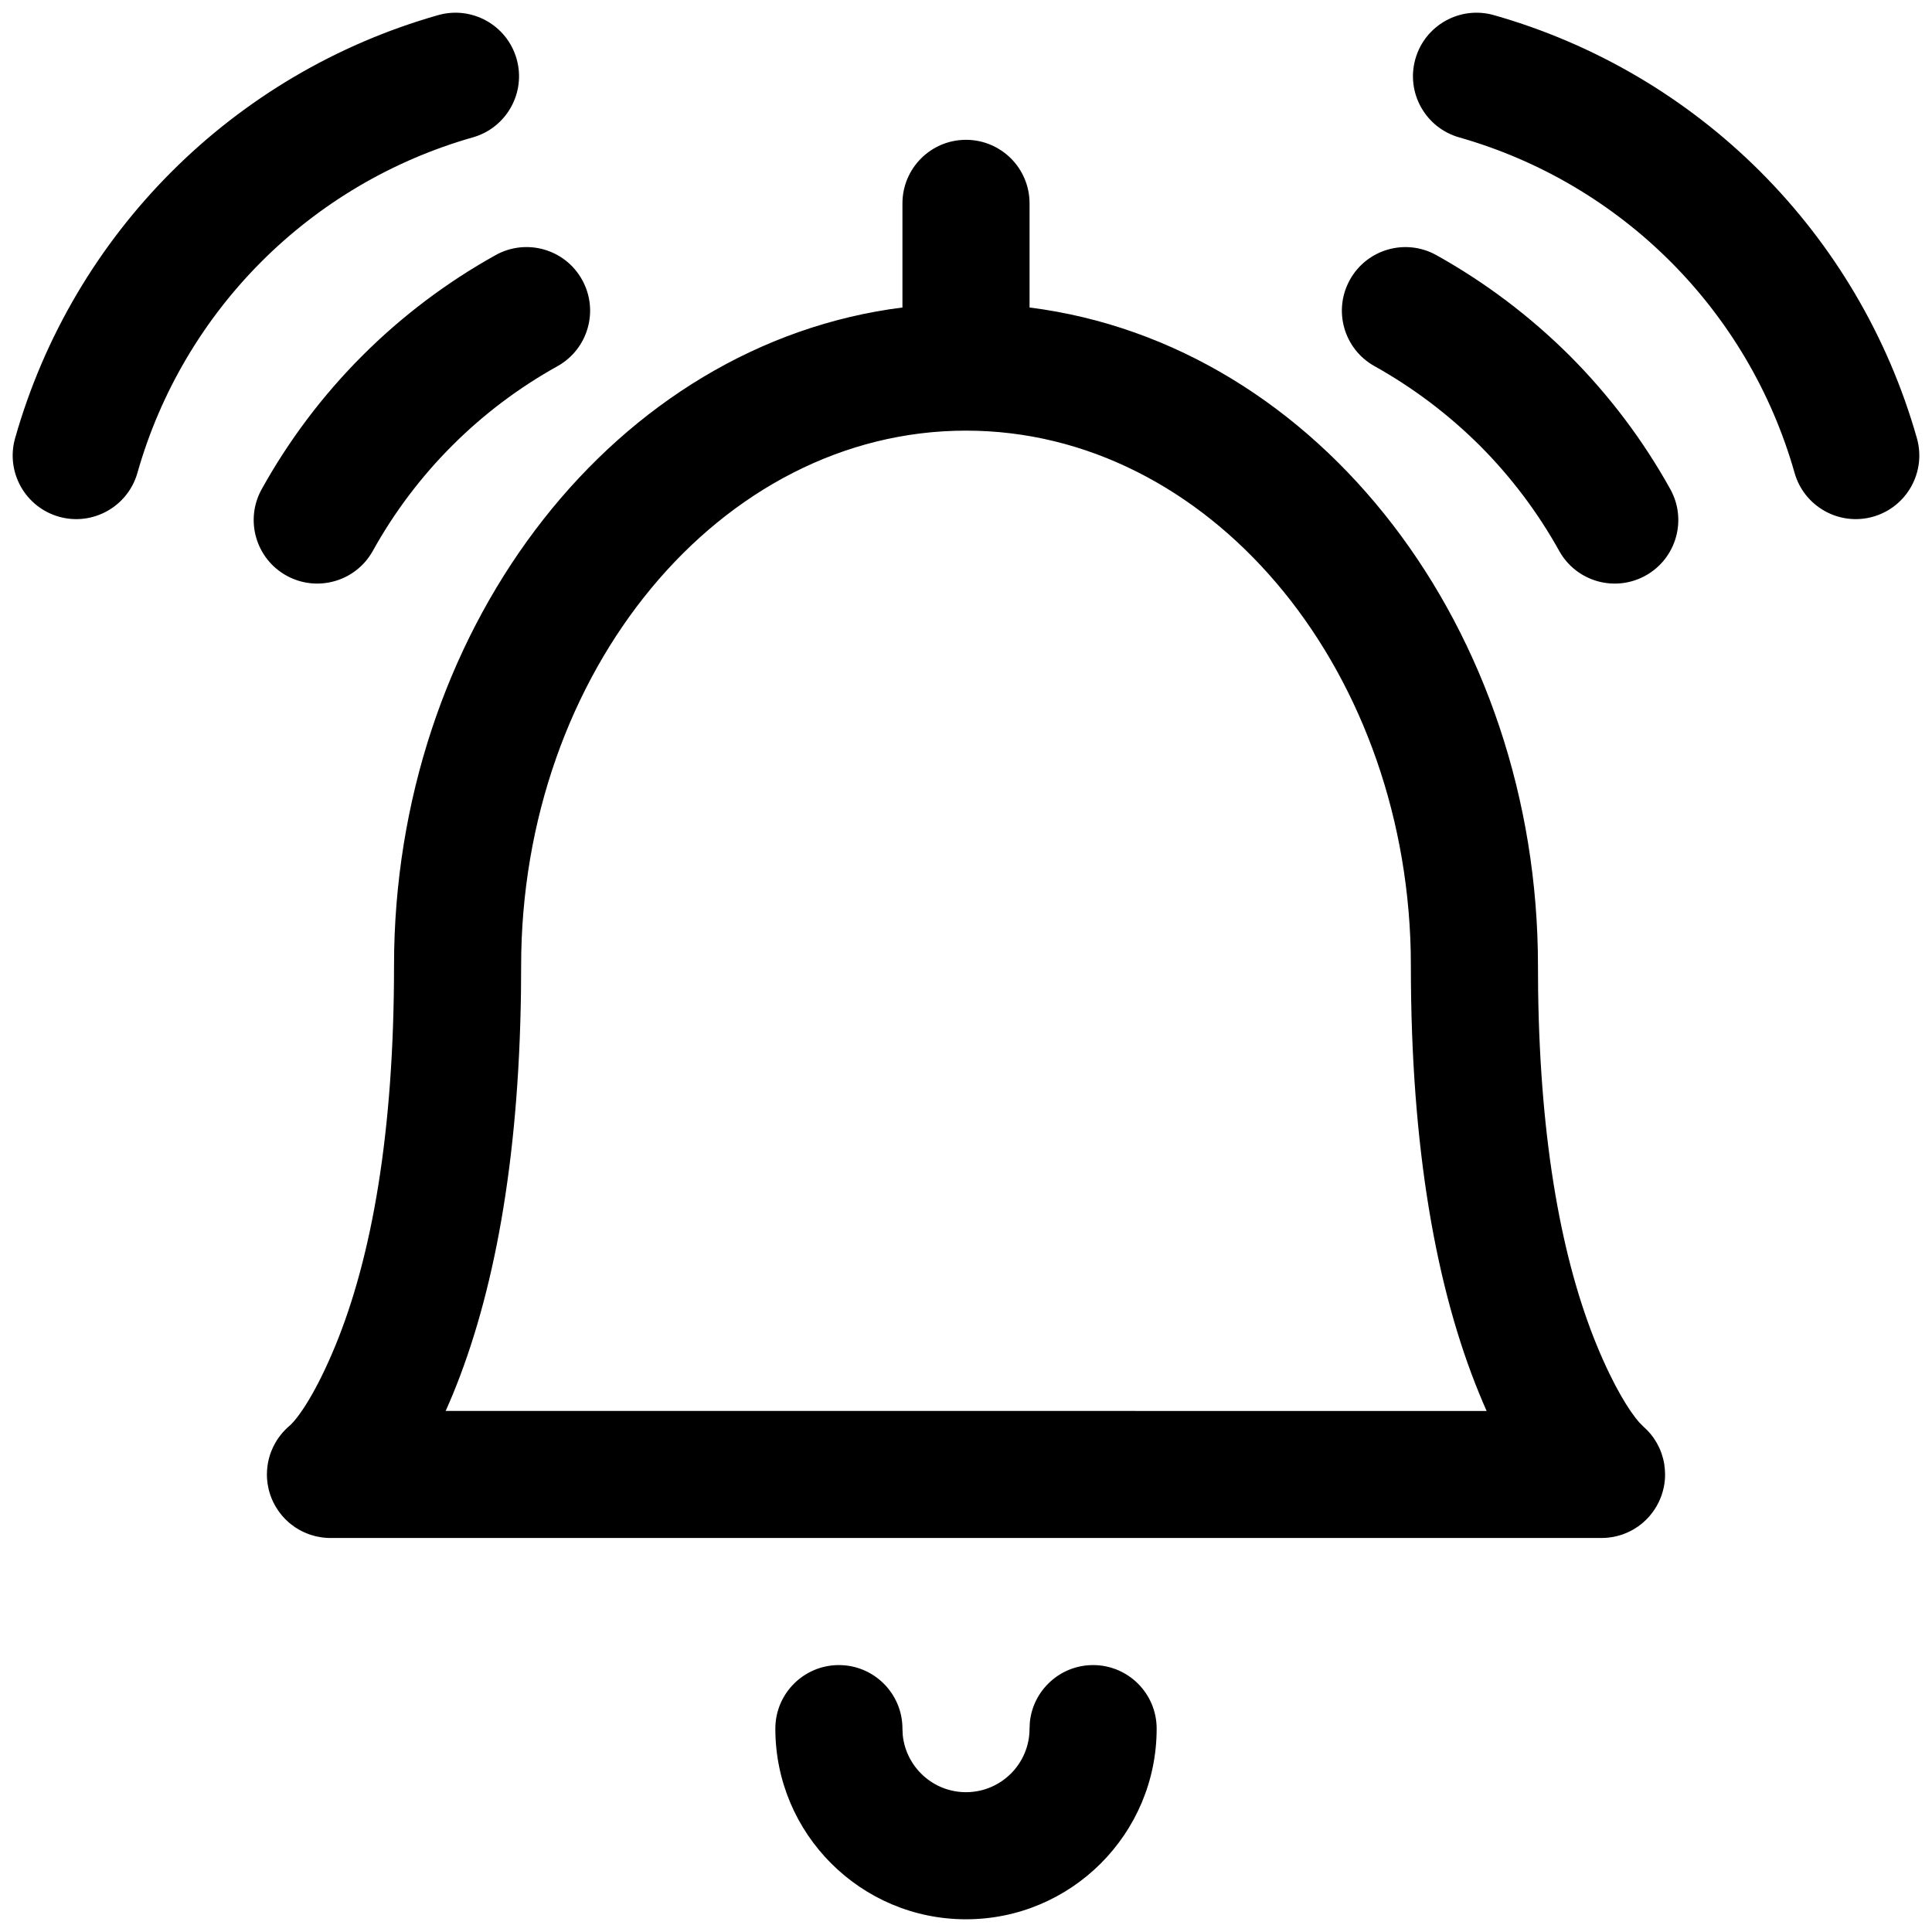 <?xml version="1.0" encoding="UTF-8"?>
<svg width="38px" height="38px" viewBox="0 0 38 38" version="1.1" xmlns="http://www.w3.org/2000/svg" xmlns:xlink="http://www.w3.org/1999/xlink">
    <!-- Generator: Sketch 59.1 (86144) - https://sketch.com -->
    <title>Combined Shape</title>
    <desc>Created with Sketch.</desc>
    <g id="Desktop-&amp;-Tablet" stroke="none" stroke-width="1" fill="none" fill-rule="evenodd">
        <path d="M21.5,32.75 C22.19,32.75 22.75,33.31 22.75,34 C22.75,36.07 21.07,37.75 19,37.75 C16.93,37.75 15.25,36.07 15.25,34 C15.25,33.31 15.81,32.75 16.5,32.75 C17.19,32.75 17.75,33.31 17.75,34 L17.75,34 L17.756,34.128 C17.821,34.757 18.353,35.25 19,35.25 C19.69,35.25 20.25,34.69 20.25,34 L20.25,34 L20.256,33.872 C20.32,33.242 20.853,32.75 21.5,32.75 Z M19,2.75 C19.69,2.75 20.25,3.31 20.25,4 L20.25,4 L20.25,6.048 C25.97,6.772 30.25,12.405 30.25,19 L30.25,19 L30.253,19.484 C30.295,22.509 30.726,24.801 31.406,26.459 C31.745,27.283 32.053,27.762 32.239,27.974 L32.239,27.974 L32.321,28.057 C32.331,28.066 32.34,28.075 32.35,28.084 C32.367,28.099 32.383,28.115 32.399,28.131 C32.417,28.149 32.434,28.168 32.45,28.187 C32.459,28.199 32.469,28.21 32.478,28.221 C32.494,28.242 32.51,28.262 32.525,28.283 C32.535,28.298 32.545,28.313 32.554,28.328 C32.567,28.347 32.578,28.366 32.589,28.385 C32.601,28.407 32.612,28.429 32.623,28.451 C32.63,28.464 32.636,28.477 32.642,28.491 C32.671,28.555 32.694,28.623 32.712,28.693 C32.715,28.707 32.719,28.722 32.722,28.737 C32.726,28.753 32.729,28.769 32.732,28.786 C32.743,28.853 32.749,28.922 32.75,28.991 C32.75,29.019 32.75,29.038 32.749,29.057 C32.748,29.077 32.747,29.096 32.745,29.116 C32.743,29.137 32.74,29.159 32.737,29.18 C32.734,29.202 32.73,29.224 32.726,29.246 C32.725,29.25 32.724,29.255 32.723,29.259 C32.717,29.289 32.709,29.318 32.701,29.347 L32.723,29.259 C32.68,29.463 32.587,29.649 32.458,29.803 L32.443,29.821 C32.432,29.833 32.422,29.845 32.411,29.856 C32.397,29.871 32.383,29.885 32.369,29.899 C32.351,29.917 32.332,29.934 32.313,29.95 C32.301,29.959 32.29,29.969 32.279,29.978 C32.258,29.994 32.238,30.01 32.217,30.025 C32.202,30.035 32.187,30.045 32.172,30.054 C32.153,30.067 32.134,30.078 32.115,30.089 C32.095,30.1 32.076,30.11 32.056,30.12 C32.039,30.128 32.022,30.136 32.005,30.144 C31.976,30.157 31.946,30.169 31.915,30.18 C31.908,30.182 31.902,30.184 31.896,30.186 C31.867,30.196 31.837,30.204 31.807,30.212 C31.793,30.215 31.778,30.219 31.763,30.222 C31.747,30.226 31.731,30.229 31.714,30.232 C31.687,30.236 31.66,30.24 31.633,30.243 C31.589,30.248 31.545,30.25 31.5,30.25 L31.599,30.246 C31.569,30.248 31.539,30.25 31.509,30.25 L31.5,30.25 L6.5,30.25 C6.492,30.25 6.485,30.25 6.477,30.25 C6.461,30.249 6.445,30.249 6.429,30.248 C6.404,30.247 6.379,30.244 6.354,30.242 C6.335,30.239 6.316,30.237 6.297,30.233 C6.273,30.23 6.25,30.225 6.227,30.22 C6.212,30.217 6.198,30.213 6.183,30.209 C6.156,30.202 6.13,30.195 6.104,30.186 C6.089,30.181 6.074,30.176 6.06,30.17 C6.035,30.161 6.011,30.151 5.987,30.14 C5.97,30.133 5.953,30.125 5.937,30.116 C5.919,30.107 5.902,30.098 5.886,30.089 C5.862,30.076 5.839,30.062 5.816,30.047 C5.806,30.04 5.796,30.033 5.787,30.027 C5.763,30.01 5.739,29.992 5.716,29.974 C5.704,29.964 5.692,29.954 5.68,29.944 C5.634,29.904 5.59,29.86 5.549,29.812 L5.631,29.898 C5.612,29.88 5.594,29.862 5.577,29.843 L5.549,29.812 C5.547,29.809 5.544,29.805 5.541,29.802 C5.488,29.738 5.44,29.668 5.4,29.594 C5.389,29.574 5.379,29.554 5.369,29.534 C5.361,29.517 5.354,29.499 5.346,29.482 C5.339,29.464 5.332,29.447 5.326,29.429 C5.317,29.405 5.308,29.38 5.301,29.354 C5.298,29.343 5.294,29.331 5.291,29.32 C5.284,29.292 5.277,29.263 5.272,29.233 C5.268,29.214 5.265,29.195 5.262,29.175 C5.254,29.118 5.25,29.06 5.25,29 L5.255,29.112 C5.253,29.086 5.251,29.06 5.25,29.034 L5.25,29 C5.25,28.996 5.25,28.993 5.25,28.989 C5.25,28.964 5.251,28.939 5.253,28.915 C5.254,28.893 5.256,28.871 5.259,28.85 C5.261,28.832 5.264,28.815 5.267,28.797 C5.27,28.772 5.275,28.748 5.281,28.724 C5.285,28.707 5.289,28.691 5.293,28.674 C5.3,28.649 5.307,28.624 5.315,28.6 C5.32,28.586 5.325,28.573 5.33,28.56 C5.34,28.533 5.351,28.506 5.363,28.48 C5.37,28.466 5.376,28.451 5.384,28.437 C5.395,28.416 5.406,28.395 5.418,28.375 C5.426,28.359 5.436,28.343 5.446,28.327 C5.459,28.308 5.471,28.29 5.484,28.272 C5.495,28.256 5.507,28.24 5.52,28.224 C5.533,28.208 5.545,28.193 5.558,28.178 C5.597,28.133 5.641,28.09 5.688,28.049 L5.607,28.126 C5.621,28.111 5.635,28.097 5.65,28.083 L5.688,28.049 L5.726,28.014 C5.901,27.84 6.229,27.359 6.594,26.473 C7.31,24.736 7.75,22.284 7.75,19 L7.75,19 L7.753,18.68 C7.889,12.223 12.123,6.76 17.75,6.048 L17.75,4 C17.75,3.31 18.31,2.75 19,2.75 Z M19,8.47 C14.164,8.47 10.25,13.218 10.25,19 L10.25,19 L10.247,19.508 C10.202,22.86 9.712,25.469 8.906,27.426 C8.859,27.538 8.813,27.646 8.766,27.751 L29.24,27.752 C29.191,27.641 29.142,27.527 29.094,27.409 C28.248,25.348 27.75,22.579 27.75,19 L27.75,19 L27.747,18.702 C27.615,13.055 23.753,8.47 19,8.47 Z M9.749,5.017 C10.353,4.682 11.114,4.899 11.449,5.503 C11.785,6.106 11.567,6.867 10.964,7.203 C9.438,8.051 8.179,9.31 7.333,10.835 C6.998,11.438 6.237,11.656 5.633,11.321 C5.03,10.986 4.812,10.225 5.147,9.622 C6.22,7.688 7.815,6.093 9.749,5.017 Z M26.552,5.501 C26.888,4.898 27.65,4.682 28.253,5.019 C29.212,5.554 30.092,6.218 30.875,6.997 C31.653,7.777 32.32,8.661 32.853,9.622 C33.188,10.225 32.97,10.986 32.367,11.321 C31.763,11.656 31.002,11.439 30.667,10.835 C30.246,10.077 29.72,9.38 29.108,8.766 C28.49,8.151 27.793,7.625 27.034,7.201 C26.431,6.865 26.215,6.104 26.552,5.501 Z M8.616,0.298 C9.28,0.109 9.972,0.494 10.161,1.158 C10.35,1.822 9.964,2.513 9.3,2.702 C6.106,3.611 3.609,6.108 2.703,9.301 C2.514,9.965 1.823,10.351 1.159,10.163 C0.495,9.974 0.109,9.283 0.297,8.619 C1.44,4.591 4.589,1.443 8.616,0.298 Z M27.839,1.158 C28.028,0.494 28.72,0.109 29.384,0.298 C33.411,1.443 36.56,4.591 37.703,8.619 C37.891,9.283 37.505,9.974 36.841,10.163 C36.177,10.351 35.486,9.965 35.297,9.301 C34.391,6.108 31.894,3.611 28.7,2.702 C28.036,2.513 27.65,1.822 27.839,1.158 Z" id="Combined-Shape" fill="#000000" fill-rule="nonzero"></path>
    </g>
</svg>